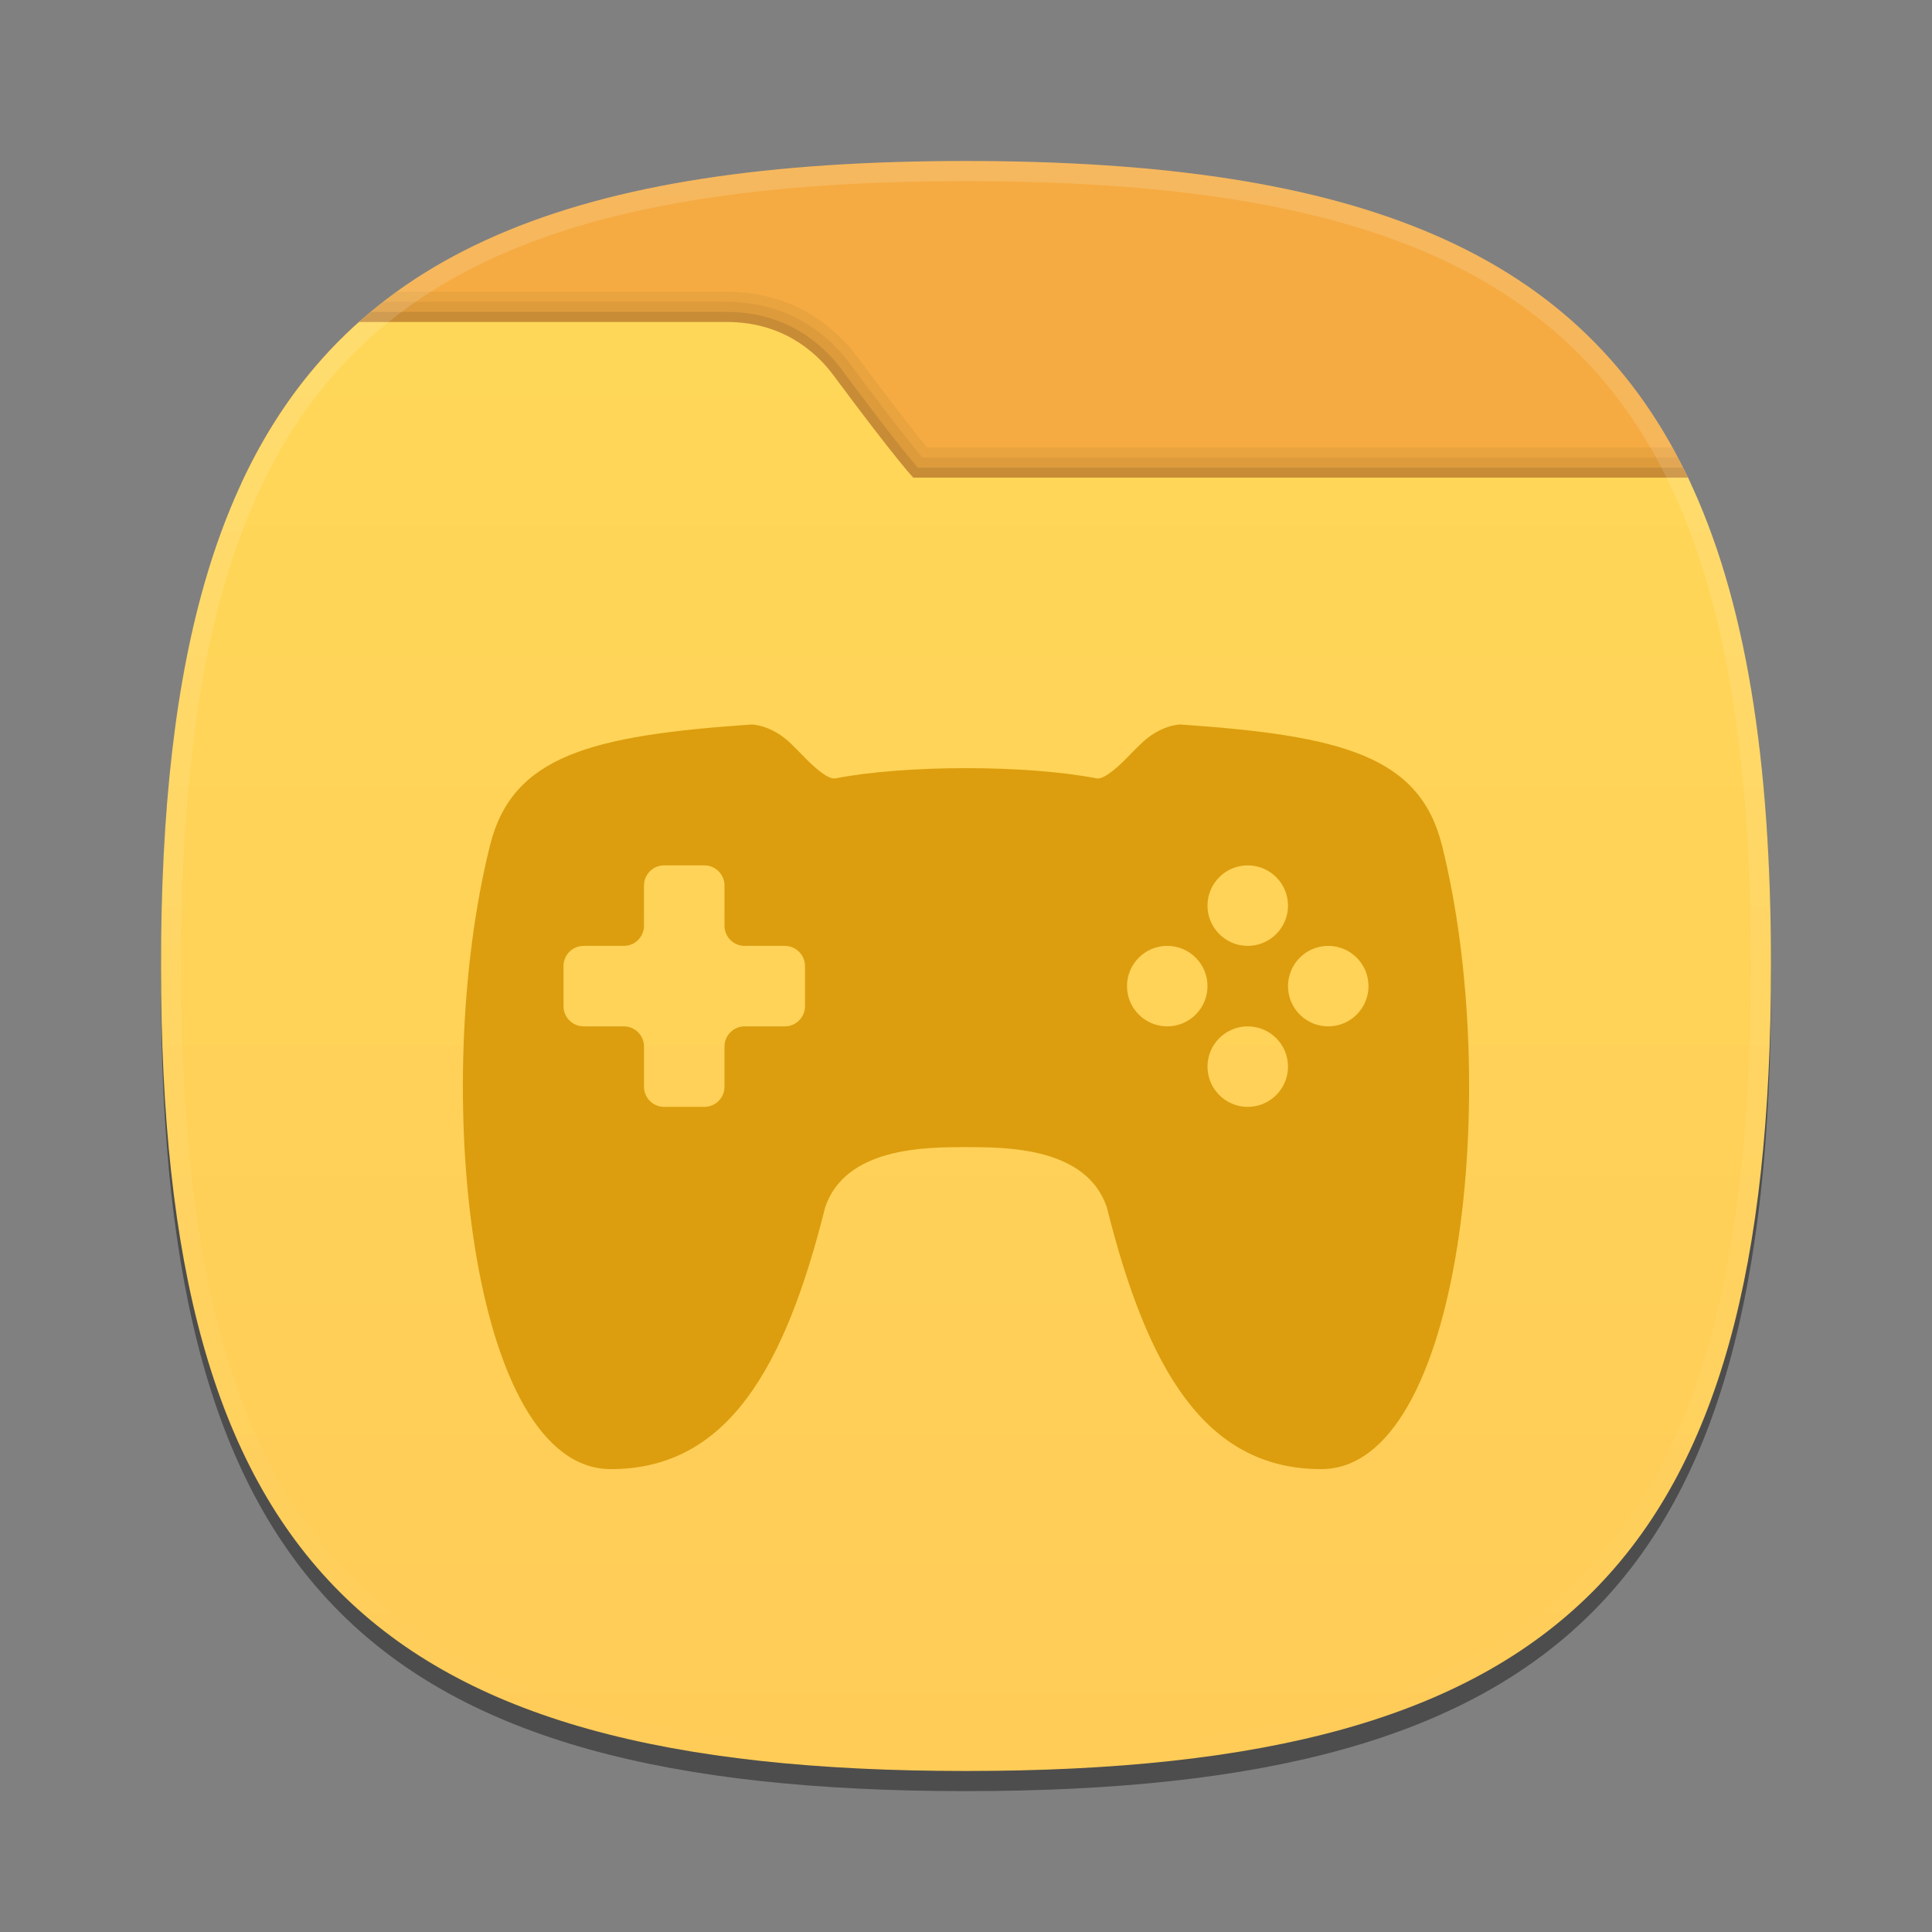 <?xml version="1.0" encoding="UTF-8"?>
<svg xmlns="http://www.w3.org/2000/svg" xmlns:xlink="http://www.w3.org/1999/xlink" baseProfile="tiny" contentScriptType="text/ecmascript" contentStyleType="text/css" height="96px" preserveAspectRatio="xMidYMid meet" version="1.1" viewBox="0 0 96 96" width="96px" x="0px" y="0px" zoomAndPan="magnify">
<rect x="0" y="0" width="96" height="96" fill="#808080" stroke="none"/>
<defs>
<linearGradient>
<stop offset="0" stop-color="#ffd758" stop-opacity="1"/>
<stop offset="1" stop-color="#ffcc58" stop-opacity="1"/>
</linearGradient>
<linearGradient gradientUnits="userSpaceOnUse" id="linearGradient3794" x1="49.132" x2="49.132" y1="16.477" y2="87.393">
<stop offset="0" stop-color="#ffd758" stop-opacity="1"/>
<stop offset="1" stop-color="#ffcc58" stop-opacity="1"/>
</linearGradient>
</defs>
<path d="M 88.0 49.0 C 88.0 78.635 77.639 89.0 48.0 89.0 C 18.365 89.0 8.0 78.635 8.0 49.0 C 8.0 19.367 18.365 9.0 48.0 9.0 C 77.637 9.0 88.0 19.367 88.0 49.0 z " fill-opacity="0.4"/>
<rect fill="none" height="96" width="96"/>
<linearGradient gradientUnits="userSpaceOnUse" x1="47.999" x2="47.999" y1="8" y2="24">
<stop offset="0" stop-color="#e4be34"/>
<stop offset="1" stop-color="#e0aa18"/>
</linearGradient>
<path d="M 84.004 24.0 C 78.653 12.49 67.499 8.0 48.0 8.0 C 28.502 8.0 17.348 12.49 11.996 24.0 L 84.004 24.0 z " fill="#f5ab42" fill-opacity="1"/>
<path d="M 48.0 88.0 C 77.639 88.0 88.0 77.634 88.0 48.0 C 88.0 36.834 86.526 28.406 83.107 22.235 L 46.066 22.235 C 45.579 21.647 44.561 20.369 42.616 17.752 C 41.714 16.537 39.669 14.5 36.118 14.5 L 19.71 14.5 C 11.361 20.525 8.0 31.142 8.0 48.0 C 8.0 77.634 18.365 88.0 48.0 88.0 z " fill-opacity="0.05"/>
<path d="M 48.0 88.0 C 77.639 88.0 88.0 77.634 88.0 48.0 C 88.0 37.129 86.598 28.86 83.368 22.735 L 45.833 22.735 C 45.406 22.231 44.383 20.967 42.215 18.05 C 41.368 16.911 39.449 15.0 36.118 15.0 L 19.047 15.0 C 11.186 21.105 8.0 31.597 8.0 48.0 C 8.0 77.634 18.365 88.0 48.0 88.0 z " fill-opacity="0.05"/>
<path d="M 48.0 88.0 C 77.639 88.0 88.0 77.634 88.0 48.0 C 88.0 37.421 86.67 29.309 83.622 23.235 L 45.604 23.235 C 45.277 22.862 44.282 21.669 41.814 18.348 C 41.023 17.285 39.232 15.499 36.119 15.499 L 18.423 15.499 C 11.016 21.673 8.0 32.037 8.0 48.0 C 8.0 77.634 18.365 88.0 48.0 88.0 z " fill-opacity="0.1"/>
<linearGradient gradientUnits="userSpaceOnUse" x1="47.999" x2="47.999" y1="16" y2="88.001">
<stop offset="0" stop-color="#e6cd49"/>
<stop offset="1" stop-color="#e0a714"/>
</linearGradient>
<path d="M 48.0 88.0 C 77.639 88.0 88.0 77.634 88.0 48.0 C 88.0 37.712 86.747 29.751 83.876 23.735 L 45.383 23.735 C 45.383 23.735 44.648 23.0 41.412 18.646 C 40.458 17.363 38.765 16.0 36.118 16.0 C 32.899 16.0 24.183 16.0 17.842 16.0 C 10.857 22.227 8.0 32.461 8.0 48.0 C 8.0 77.634 18.365 88.0 48.0 88.0 z " fill="url(#linearGradient3794)" fill-opacity="1"/>
<linearGradient gradientTransform="matrix(1 0 0 1 193.925 -815.841)" gradientUnits="userSpaceOnUse" id="SVGID_3_" x1="-145.925" x2="-145.925" y1="824.094" y2="903.338">
<stop offset="0" stop-color="#ffffff"/>
<stop offset="1" stop-color="#ffffff" stop-opacity="0"/>
</linearGradient>
<path d="M 48.0 8.0 C 18.365 8.0 8.0 18.366 8.0 48.0 C 8.0 77.634 18.365 88.0 48.0 88.0 C 77.639 88.0 88.0 77.634 88.0 48.0 C 88.0 18.366 77.637 8.0 48.0 8.0 z M 48.0 87.0 C 18.842 87.0 9.0 77.158 9.0 48.0 C 9.0 18.842 18.842 9.0 48.0 9.0 C 77.158 9.0 87.0 18.842 87.0 48.0 C 87.0 77.158 77.158 87.0 48.0 87.0 z " fill="url(#SVGID_3_)" fill-opacity="0.15"/>
<path d="M 71.65 42.0 C 70.541 37.562 66.668 36.549 58.65 36.0 C 58.65 36.0 57.65 36.0 56.65 37.0 C 56.465 37.184 56.267 37.373 56.103 37.546 C 55.717 37.953 54.896 38.756 54.49 38.677 C 51.0 38 45.0 38 41.51 38.677 C 41.104 38.756 40.281 37.953 39.895 37.546 C 39.733 37.373 39.534 37.184 39.35 37 C 38.35 36 37.35 36 37.35 36 C 29.332 36.549 25.459 37.563 24.35 42 C 21.35 54 23.35 73.0 30.35 73.0 C 36.133 73.0 39 68.0 41 60.0 C 42 57.0 46 57.0 48 57.0 C 50 57.0 54 57.0 55 60.0 C 57 68.0 59.867 73.0 65.65 73.0 C 72.65 73.0 74.65 54.0 71.65 42.0 z M 40.0 50.0 C 40.0 50.55 39.549 51.0 39.0 51.0 L 37.0 51.0 C 36.449 51.0 36.0 51.45 36.0 52.0 L 36.0 54.0 C 36.0 54.55 35.549 55.0 35.0 55.0 L 33.0 55.0 C 32.449 55.0 32.0 54.55 32.0 54.0 L 32.0 52.0 C 32.0 51.45 31.549 51.0 31.0 51.0 L 29.0 51.0 C 28.449 51.0 28.0 50.55 28.0 50.0 L 28.0 48.0 C 28.0 47.45 28.449 47.0 29.0 47.0 L 31.0 47.0 C 31.549 47.0 32.0 46.55 32.0 46.0 L 32.0 44.0 C 32.0 43.45 32.449 43.0 33.0 43.0 L 35.0 43.0 C 35.549 43.0 36.0 43.45 36.0 44.0 L 36.0 46.0 C 36.0 46.55 36.449 47.0 37.0 47.0 L 39.0 47.0 C 39.549 47.0 40.0 47.45 40.0 48.0 L 40.0 50.0 z M 62.0 43.0 C 63.104 43.0 64.0 43.896 64.0 45.0 C 64.0 46.104 63.104 47.0 62.0 47.0 C 60.895 47.0 60.0 46.104 60.0 45.0 C 60.0 43.896 60.895 43.0 62.0 43.0 z M 58.0 51.0 C 56.895 51.0 56.0 50.104 56.0 49.0 C 56.0 47.896 56.895 47.0 58.0 47.0 C 59.104 47.0 60.0 47.896 60.0 49.0 C 60.0 50.104 59.104 51.0 58.0 51.0 z M 62.0 55.0 C 60.895 55.0 60.0 54.104 60.0 53.0 C 60.0 51.896 60.895 51.0 62.0 51.0 C 63.104 51.0 64.0 51.896 64.0 53.0 C 64.0 54.104 63.104 55.0 62.0 55.0 z M 66.0 51.0 C 64.895 51.0 64.0 50.104 64.0 49.0 C 64.0 47.896 64.895 47.0 66.0 47.0 C 67.104 47.0 68.0 47.896 68.0 49.0 C 68.0 50.104 67.104 51.0 66.0 51.0 z " fill="#dc9e0e" fill-opacity="1"/>
</svg>
